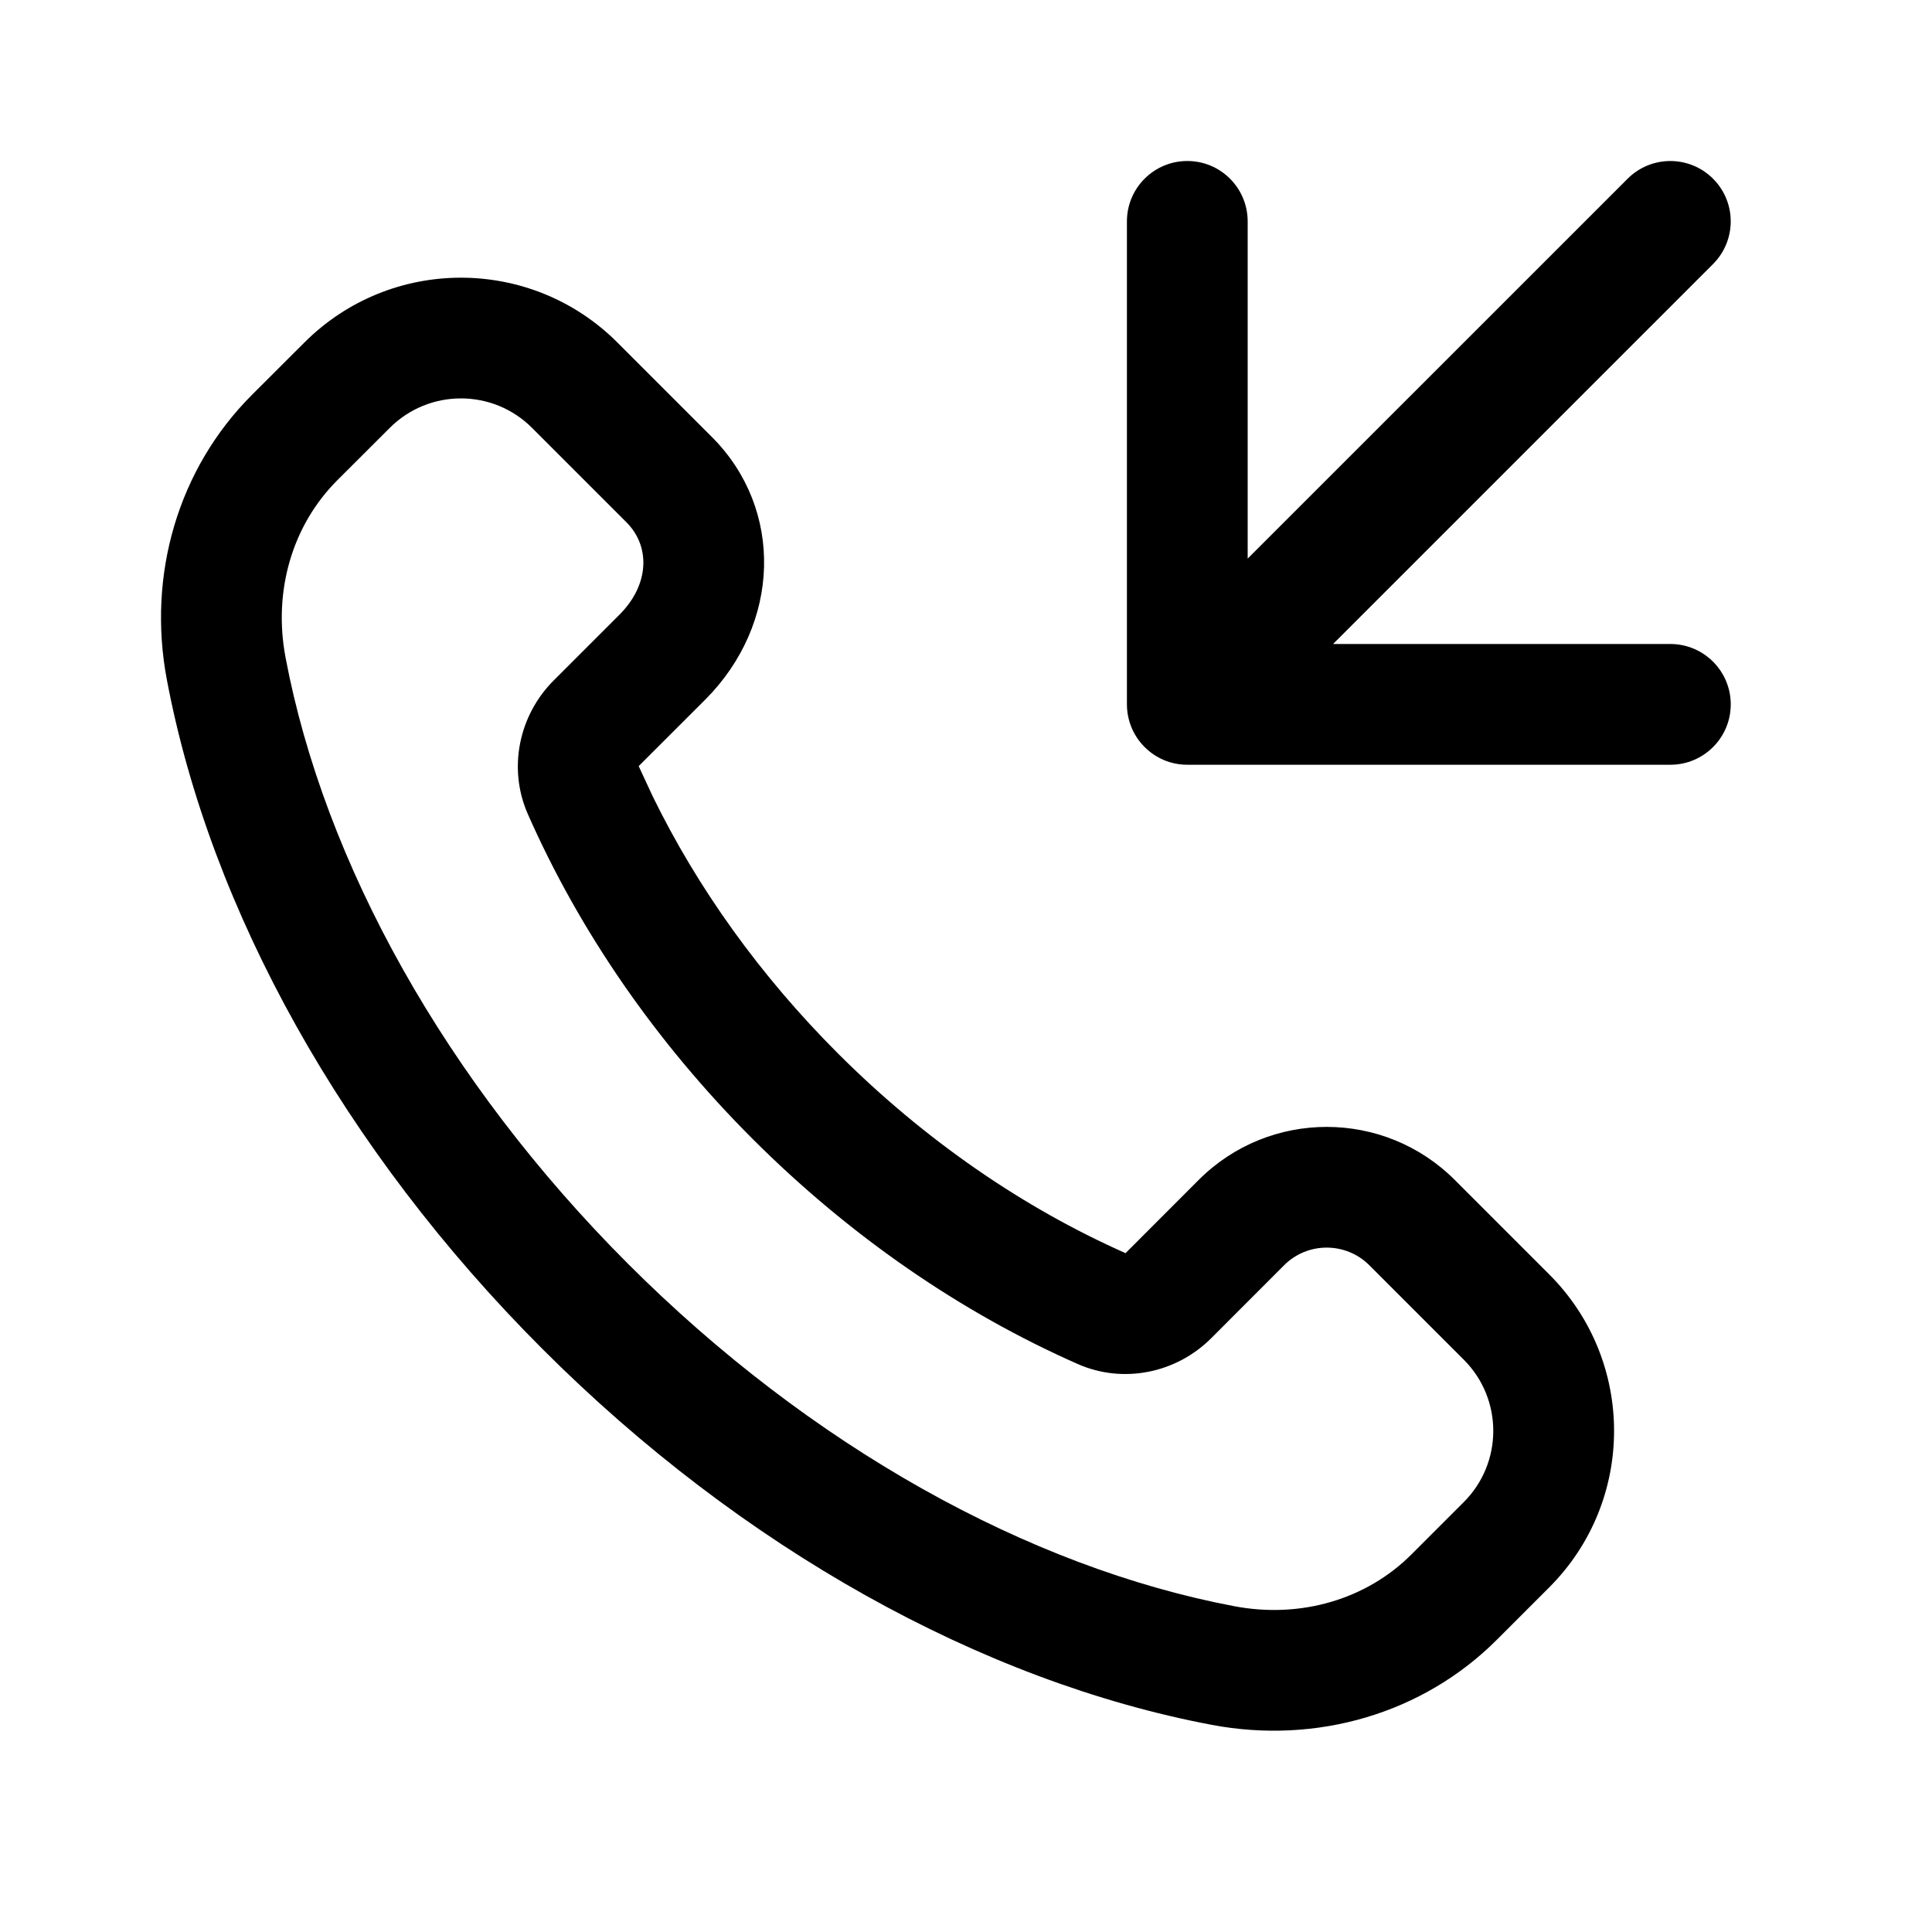 <svg width="24" height="24" viewBox="0 0 24 24" fill="none" xmlns="http://www.w3.org/2000/svg">
<path d="M14.749 2C14.335 2 13.999 2.336 13.999 2.75V8.75C13.999 8.852 14.02 8.949 14.056 9.037C14.093 9.125 14.146 9.207 14.218 9.279C14.218 9.279 14.219 9.28 14.219 9.28C14.22 9.281 14.22 9.281 14.221 9.282C14.356 9.417 14.543 9.5 14.749 9.5H20.75C21.164 9.5 21.5 9.164 21.5 8.75C21.5 8.336 21.164 8 20.75 8H16.56L21.28 3.28C21.573 2.987 21.573 2.513 21.28 2.22C20.987 1.927 20.512 1.927 20.219 2.22L15.499 6.939V2.75C15.499 2.336 15.164 2 14.749 2ZM8.107 9.89L7.934 9.517L8.758 8.694C9.702 7.75 9.741 6.326 8.843 5.428L7.67 4.255C6.596 3.181 4.855 3.181 3.781 4.255L3.129 4.906C2.214 5.821 1.826 7.139 2.073 8.445C2.613 11.305 4.265 14.284 6.74 16.759C9.216 19.235 12.194 20.886 15.054 21.427C16.36 21.673 17.679 21.285 18.594 20.37L19.245 19.719C20.319 18.645 20.319 16.905 19.245 15.831L18.072 14.658C17.193 13.779 15.768 13.779 14.89 14.658L13.987 15.562L13.984 15.567L13.993 15.572C12.712 15.006 11.486 14.162 10.411 13.088C9.444 12.121 8.665 11.033 8.107 9.89ZM6.609 5.315L7.782 6.488C8.081 6.787 8.068 7.262 7.697 7.634L6.878 8.453C6.444 8.887 6.308 9.546 6.556 10.111C7.197 11.565 8.145 12.944 9.35 14.149C10.556 15.354 11.935 16.303 13.387 16.944C13.954 17.194 14.613 17.058 15.048 16.622L15.951 15.718C16.243 15.425 16.718 15.425 17.011 15.718L18.184 16.891C18.672 17.379 18.672 18.171 18.184 18.659L17.533 19.31C16.974 19.869 16.158 20.109 15.333 19.953C12.78 19.47 10.07 17.968 7.801 15.699C5.532 13.429 4.029 10.719 3.547 8.167C3.391 7.341 3.631 6.525 4.19 5.966L4.841 5.316C5.33 4.827 6.121 4.827 6.609 5.315Z" fill="black"/>
</svg>
